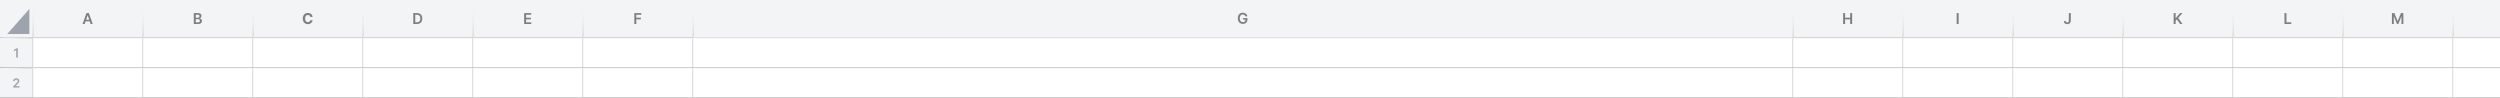 <svg width="2000" height="78" viewBox="0 0 2000 78" fill="none" xmlns="http://www.w3.org/2000/svg">
<rect x="0" y="0" width="2000" height="78" fill="#333333" stroke="none"/>
<g clip-path="url(#clip0_1181_29476)">
<mask id="path-1-inside-1_1181_29476" fill="white">
<path d="M0 0H2000V30H0V0Z"/>
</mask>
<path d="M0 0H2000V30H0V0Z" fill="#F3F4F6"/>
<path d="M0 0V0.871H2000V0V-0.871H0V0Z" fill="#F3F4F6" mask="url(#path-1-inside-1_1181_29476)"/>
<rect width="26.12" height="29.603" transform="translate(0 0.198)" fill="#F3F4F6"/>
<path d="M24.814 28.495H2.895L24.814 3.651V28.495Z" fill="#9DA4AE" stroke="#F3F4F6" stroke-width="2.612" stroke-linejoin="round"/>
<mask id="path-4-inside-2_1181_29476" fill="white">
<path d="M26.117 0.198H114.117V29.801H26.117V0.198Z"/>
</mask>
<path d="M26.117 0.198H114.117V29.801H26.117V0.198Z" fill="#F3F4F6"/>
<path d="M26.117 29.801H26.988V0.198H26.117H25.247V29.801H26.117Z" fill="url(#paint0_linear_1181_29476)" mask="url(#path-4-inside-2_1181_29476)"/>
<path d="M67.757 19.198H66.069L69.142 10.471H71.094L74.17 19.198H72.483L70.152 12.261H70.084L67.757 19.198ZM67.812 15.776H72.415V17.046H67.812V15.776Z" fill="#7F7F7D"/>
<mask id="path-7-inside-3_1181_29476" fill="white">
<path d="M114.117 0.198H202.117V29.801H114.117V0.198Z"/>
</mask>
<path d="M114.117 0.198H202.117V29.801H114.117V0.198Z" fill="#F3F4F6"/>
<path d="M114.117 29.801H114.988V0.198H114.117H113.247V29.801H114.117Z" fill="url(#paint1_linear_1181_29476)" mask="url(#path-7-inside-3_1181_29476)"/>
<path d="M155.035 19.198V10.471H158.376C159.006 10.471 159.53 10.57 159.948 10.769C160.368 10.965 160.682 11.234 160.89 11.575C161.1 11.916 161.205 12.302 161.205 12.734C161.205 13.089 161.137 13.393 161.001 13.646C160.864 13.896 160.681 14.099 160.451 14.255C160.221 14.411 159.964 14.524 159.68 14.592V14.677C159.989 14.694 160.286 14.789 160.57 14.962C160.857 15.133 161.091 15.374 161.273 15.687C161.455 15.999 161.546 16.377 161.546 16.82C161.546 17.272 161.437 17.678 161.218 18.039C160.999 18.397 160.67 18.68 160.229 18.887C159.789 19.095 159.235 19.198 158.567 19.198H155.035ZM156.616 17.877H158.316C158.89 17.877 159.303 17.768 159.556 17.549C159.812 17.328 159.939 17.043 159.939 16.697C159.939 16.438 159.876 16.205 159.748 15.998C159.62 15.788 159.438 15.623 159.202 15.504C158.966 15.382 158.685 15.32 158.358 15.32H156.616V17.877ZM156.616 14.183H158.18C158.452 14.183 158.698 14.133 158.917 14.034C159.135 13.931 159.307 13.788 159.432 13.603C159.56 13.416 159.624 13.194 159.624 12.938C159.624 12.6 159.505 12.322 159.266 12.103C159.03 11.884 158.68 11.775 158.214 11.775H156.616V14.183Z" fill="#7F7F7D"/>
<mask id="path-10-inside-4_1181_29476" fill="white">
<path d="M202.117 0.198H290.117V29.801H202.117V0.198Z"/>
</mask>
<path d="M202.117 0.198H290.117V29.801H202.117V0.198Z" fill="#F3F4F6"/>
<path d="M202.117 29.801H202.988V0.198H202.117H201.247V29.801H202.117Z" fill="url(#paint2_linear_1181_29476)" mask="url(#path-10-inside-4_1181_29476)"/>
<path d="M250.064 13.526H248.198C248.164 13.285 248.094 13.07 247.989 12.883C247.884 12.693 247.749 12.531 247.584 12.397C247.419 12.264 247.229 12.161 247.013 12.09C246.8 12.019 246.569 11.984 246.319 11.984C245.867 11.984 245.473 12.096 245.138 12.32C244.803 12.542 244.543 12.866 244.358 13.292C244.174 13.715 244.081 14.229 244.081 14.835C244.081 15.457 244.174 15.979 244.358 16.403C244.546 16.826 244.807 17.146 245.142 17.362C245.478 17.578 245.865 17.686 246.306 17.686C246.553 17.686 246.782 17.653 246.992 17.587C247.205 17.522 247.394 17.427 247.559 17.302C247.723 17.174 247.86 17.019 247.968 16.837C248.078 16.656 248.155 16.448 248.198 16.215L250.064 16.224C250.016 16.624 249.895 17.011 249.702 17.383C249.512 17.752 249.255 18.083 248.931 18.376C248.61 18.666 248.226 18.896 247.78 19.066C247.337 19.234 246.836 19.318 246.276 19.318C245.498 19.318 244.801 19.141 244.188 18.789C243.577 18.437 243.094 17.927 242.739 17.259C242.387 16.592 242.211 15.784 242.211 14.835C242.211 13.883 242.39 13.073 242.748 12.406C243.105 11.738 243.591 11.229 244.205 10.88C244.819 10.528 245.509 10.352 246.276 10.352C246.782 10.352 247.25 10.423 247.682 10.565C248.117 10.707 248.502 10.914 248.837 11.187C249.172 11.457 249.445 11.788 249.655 12.18C249.868 12.572 250.005 13.021 250.064 13.526Z" fill="#7F7F7D"/>
<mask id="path-13-inside-5_1181_29476" fill="white">
<path d="M290.117 0.198H378.117V29.801H290.117V0.198Z"/>
</mask>
<path d="M290.117 0.198H378.117V29.801H290.117V0.198Z" fill="#F3F4F6"/>
<path d="M290.117 29.801H290.988V0.198H290.117H289.247V29.801H290.117Z" fill="url(#paint3_linear_1181_29476)" mask="url(#path-13-inside-5_1181_29476)"/>
<path d="M333.588 19.198H330.63V10.471H333.647C334.514 10.471 335.258 10.646 335.88 10.995C336.505 11.342 336.985 11.84 337.321 12.491C337.656 13.141 337.824 13.92 337.824 14.826C337.824 15.735 337.654 16.516 337.316 17.17C336.981 17.823 336.497 18.325 335.863 18.674C335.233 19.023 334.474 19.198 333.588 19.198ZM332.211 17.83H333.511C334.119 17.83 334.626 17.72 335.032 17.498C335.439 17.273 335.744 16.94 335.949 16.497C336.153 16.05 336.255 15.494 336.255 14.826C336.255 14.159 336.153 13.604 335.949 13.164C335.744 12.721 335.441 12.39 335.041 12.171C334.643 11.95 334.149 11.839 333.558 11.839H332.211V17.83Z" fill="#7F7F7D"/>
<mask id="path-16-inside-6_1181_29476" fill="white">
<path d="M378.117 0.198H466.117V29.801H378.117V0.198Z"/>
</mask>
<path d="M378.117 0.198H466.117V29.801H378.117V0.198Z" fill="#F3F4F6"/>
<path d="M378.117 29.801H378.988V0.198H378.117H377.247V29.801H378.117Z" fill="url(#paint4_linear_1181_29476)" mask="url(#path-16-inside-6_1181_29476)"/>
<path d="M419.333 19.198V10.471H425.01V11.796H420.914V14.166H424.716V15.491H420.914V17.873H425.044V19.198H419.333Z" fill="#7F7F7D"/>
<mask id="path-19-inside-7_1181_29476" fill="white">
<path d="M466.117 0.198H554.117V29.801H466.117V0.198Z"/>
</mask>
<path d="M466.117 0.198H554.117V29.801H466.117V0.198Z" fill="#F3F4F6"/>
<path d="M466.117 29.801H466.988V0.198H466.117H465.247V29.801H466.117Z" fill="url(#paint5_linear_1181_29476)" mask="url(#path-19-inside-7_1181_29476)"/>
<path d="M507.462 19.198V10.471H513.053V11.796H509.043V14.166H512.67V15.491H509.043V19.198H507.462Z" fill="#7F7F7D"/>
<mask id="path-22-inside-8_1181_29476" fill="white">
<path d="M554.117 0H1434.12V30H554.117V0Z"/>
</mask>
<path d="M554.117 0H1434.12V30H554.117V0Z" fill="#F3F4F6"/>
<path d="M554.117 30H554.988V0H554.117H553.247V30H554.117Z" fill="url(#paint6_linear_1181_29476)" mask="url(#path-22-inside-8_1181_29476)"/>
<path d="M996.295 13.06C996.224 12.829 996.126 12.624 996.001 12.442C995.879 12.257 995.731 12.099 995.558 11.969C995.388 11.838 995.192 11.74 994.97 11.675C994.748 11.607 994.507 11.572 994.246 11.572C993.777 11.572 993.359 11.69 992.993 11.926C992.626 12.162 992.338 12.508 992.128 12.966C991.92 13.421 991.817 13.974 991.817 14.628C991.817 15.287 991.92 15.845 992.128 16.303C992.335 16.76 992.623 17.108 992.993 17.347C993.362 17.582 993.791 17.7 994.28 17.7C994.723 17.7 995.106 17.615 995.43 17.445C995.757 17.274 996.008 17.033 996.184 16.72C996.361 16.405 996.449 16.035 996.449 15.612L996.807 15.668H994.437V14.432H997.979V15.48C997.979 16.227 997.819 16.874 997.501 17.419C997.183 17.965 996.746 18.385 996.189 18.68C995.632 18.973 994.993 19.119 994.271 19.119C993.467 19.119 992.761 18.939 992.153 18.578C991.548 18.215 991.075 17.699 990.734 17.031C990.396 16.361 990.227 15.565 990.227 14.645C990.227 13.94 990.327 13.311 990.525 12.757C990.727 12.203 991.008 11.733 991.369 11.347C991.73 10.957 992.153 10.662 992.639 10.46C993.125 10.256 993.653 10.153 994.224 10.153C994.707 10.153 995.157 10.224 995.575 10.367C995.993 10.506 996.363 10.704 996.687 10.963C997.014 11.222 997.282 11.528 997.493 11.883C997.703 12.239 997.841 12.631 997.906 13.06H996.295Z" fill="#7F7F7D"/>
<mask id="path-25-inside-9_1181_29476" fill="white">
<path d="M1434.12 0.198H1522.12V29.801H1434.12V0.198Z"/>
</mask>
<path d="M1434.12 0.198H1522.12V29.801H1434.12V0.198Z" fill="#F3F4F6"/>
<path d="M1434.12 29.801H1434.99V0.198H1434.12H1433.25V29.801H1434.12Z" fill="url(#paint7_linear_1181_29476)" mask="url(#path-25-inside-9_1181_29476)"/>
<path d="M1474.51 19.198V10.471H1476.09V14.166H1480.14V10.471H1481.72V19.198H1480.14V15.491H1476.09V19.198H1474.51Z" fill="#7F7F7D"/>
<mask id="path-28-inside-10_1181_29476" fill="white">
<path d="M1522.12 0.198H1610.12V29.801H1522.12V0.198Z"/>
</mask>
<path d="M1522.12 0.198H1610.12V29.801H1522.12V0.198Z" fill="#F3F4F6"/>
<path d="M1522.12 29.801H1522.99V0.198H1522.12H1521.25V29.801H1522.12Z" fill="url(#paint8_linear_1181_29476)" mask="url(#path-28-inside-10_1181_29476)"/>
<path d="M1566.91 10.471V19.198H1565.33V10.471H1566.91Z" fill="#7F7F7D"/>
<mask id="path-31-inside-11_1181_29476" fill="white">
<path d="M1610.12 0.198H1698.12V29.801H1610.12V0.198Z"/>
</mask>
<path d="M1610.12 0.198H1698.12V29.801H1610.12V0.198Z" fill="#F3F4F6"/>
<path d="M1610.12 29.801H1610.99V0.198H1610.12H1609.25V29.801H1610.12Z" fill="url(#paint9_linear_1181_29476)" mask="url(#path-31-inside-11_1181_29476)"/>
<path d="M1655.06 10.471H1656.63V16.607C1656.62 17.17 1656.5 17.654 1656.27 18.061C1656.03 18.464 1655.7 18.775 1655.28 18.994C1654.86 19.21 1654.37 19.318 1653.81 19.318C1653.3 19.318 1652.84 19.227 1652.43 19.045C1652.02 18.86 1651.7 18.587 1651.46 18.227C1651.22 17.866 1651.1 17.417 1651.1 16.88H1652.68C1652.68 17.116 1652.73 17.319 1652.83 17.489C1652.93 17.66 1653.07 17.791 1653.25 17.881C1653.43 17.972 1653.64 18.018 1653.87 18.018C1654.12 18.018 1654.34 17.965 1654.51 17.86C1654.69 17.752 1654.82 17.593 1654.91 17.383C1655.01 17.173 1655.06 16.914 1655.06 16.607V10.471Z" fill="#7F7F7D"/>
<mask id="path-34-inside-12_1181_29476" fill="white">
<path d="M1698.12 0.198H1786.12V29.801H1698.12V0.198Z"/>
</mask>
<path d="M1698.12 0.198H1786.12V29.801H1698.12V0.198Z" fill="#F3F4F6"/>
<path d="M1698.12 29.801H1698.99V0.198H1698.12H1697.25V29.801H1698.12Z" fill="url(#paint10_linear_1181_29476)" mask="url(#path-34-inside-12_1181_29476)"/>
<path d="M1738.92 19.198V10.471H1740.5V14.481H1740.6L1744.01 10.471H1745.94L1742.57 14.387L1745.97 19.198H1744.07L1741.47 15.457L1740.5 16.599V19.198H1738.92Z" fill="#7F7F7D"/>
<mask id="path-37-inside-13_1181_29476" fill="white">
<path d="M1786.12 0.198H1874.12V29.801H1786.12V0.198Z"/>
</mask>
<path d="M1786.12 0.198H1874.12V29.801H1786.12V0.198Z" fill="#F3F4F6"/>
<path d="M1786.12 29.801H1786.99V0.198H1786.12H1785.25V29.801H1786.12Z" fill="url(#paint11_linear_1181_29476)" mask="url(#path-37-inside-13_1181_29476)"/>
<path d="M1827.58 19.198V10.471H1829.16V17.873H1833V19.198H1827.58Z" fill="#7F7F7D"/>
<mask id="path-40-inside-14_1181_29476" fill="white">
<path d="M1874.12 0.198H1962.12V29.801H1874.12V0.198Z"/>
</mask>
<path d="M1874.12 0.198H1962.12V29.801H1874.12V0.198Z" fill="#F3F4F6"/>
<path d="M1874.12 29.801H1874.99V0.198H1874.12H1873.25V29.801H1874.12Z" fill="url(#paint12_linear_1181_29476)" mask="url(#path-40-inside-14_1181_29476)"/>
<path d="M1913.54 10.471H1915.48L1918.07 16.795H1918.17L1920.76 10.471H1922.69V19.198H1921.18V13.203H1921.1L1918.68 19.173H1917.55L1915.14 13.19H1915.06V19.198H1913.54V10.471Z" fill="#7F7F7D"/>
<mask id="path-43-inside-15_1181_29476" fill="white">
<path d="M1962.12 0.198H2050.12V29.801H1962.12V0.198Z"/>
</mask>
<path d="M1962.12 0.198H2050.12V29.801H1962.12V0.198Z" fill="#F3F4F6"/>
<path d="M1962.12 29.801H1962.99V0.198H1962.12H1961.25V29.801H1962.12Z" fill="url(#paint13_linear_1181_29476)" mask="url(#path-43-inside-15_1181_29476)"/>
<mask id="path-45-inside-16_1181_29476" fill="white">
<path d="M0 30H26.12V78H0V30Z"/>
</mask>
<path d="M26.12 30H25.12V78H26.12H27.12V30H26.12Z" fill="#9DA4AE" mask="url(#path-45-inside-16_1181_29476)"/>
<mask id="path-47-inside-17_1181_29476" fill="white">
<path d="M0 30H26.12V54H0V30Z"/>
</mask>
<path d="M0 30H26.12V54H0V30Z" fill="#F3F4F6"/>
<path d="M0 30V30.871H26.12V30V29.129H0V30Z" fill="url(#paint14_linear_1181_29476)" mask="url(#path-47-inside-17_1181_29476)"/>
<path d="M14.262 38.727V46H12.945V40.009H12.902L11.201 41.096V39.889L13.008 38.727H14.262Z" fill="#9DA4AE"/>
<mask id="path-50-inside-18_1181_29476" fill="white">
<path d="M0 54H26.12V78H0V54Z"/>
</mask>
<path d="M0 54H26.12V78H0V54Z" fill="#F3F4F6"/>
<path d="M0 54V54.871H26.12V54V53.129H0V54Z" fill="url(#paint15_linear_1181_29476)" mask="url(#path-50-inside-18_1181_29476)"/>
<path d="M10.601 70V69.048L13.126 66.573C13.367 66.329 13.568 66.113 13.729 65.923C13.89 65.734 14.011 65.55 14.092 65.373C14.172 65.195 14.212 65.006 14.212 64.805C14.212 64.575 14.16 64.379 14.056 64.215C13.952 64.049 13.809 63.922 13.626 63.832C13.444 63.742 13.237 63.697 13.005 63.697C12.766 63.697 12.556 63.746 12.376 63.846C12.197 63.943 12.057 64.081 11.957 64.261C11.86 64.441 11.812 64.656 11.812 64.904H10.558C10.558 64.442 10.664 64.041 10.874 63.7C11.085 63.359 11.375 63.095 11.744 62.908C12.116 62.721 12.542 62.628 13.023 62.628C13.51 62.628 13.939 62.719 14.308 62.901C14.678 63.084 14.964 63.333 15.168 63.651C15.374 63.968 15.476 64.33 15.476 64.737C15.476 65.01 15.425 65.277 15.32 65.54C15.216 65.803 15.033 66.094 14.77 66.413C14.509 66.733 14.144 67.12 13.673 67.575L12.419 68.849V68.899H15.587V70H10.601Z" fill="#9DA4AE"/>
<g clip-path="url(#clip1_1181_29476)">
<g clip-path="url(#clip2_1181_29476)">
<mask id="path-53-inside-19_1181_29476" fill="white">
<path d="M26.117 30H114.117V54H26.117V30Z"/>
</mask>
<path d="M26.117 30H114.117V54H26.117V30Z" fill="white"/>
<path d="M26.117 30V29.129H25.247V30H26.117ZM26.117 30V30.871H114.117V30V29.129H26.117V30ZM26.117 54H26.988V30H26.117H25.247V54H26.117Z" fill="#F3F4F6" mask="url(#path-53-inside-19_1181_29476)"/>
<mask id="path-55-inside-20_1181_29476" fill="white">
<path d="M114.117 30H202.117V54H114.117V30Z"/>
</mask>
<path d="M114.117 30H202.117V54H114.117V30Z" fill="white"/>
<path d="M114.117 30V29.129H113.247V30H114.117ZM114.117 30V30.871H202.117V30V29.129H114.117V30ZM114.117 54H114.988V30H114.117H113.247V54H114.117Z" fill="#F3F4F6" mask="url(#path-55-inside-20_1181_29476)"/>
<mask id="path-57-inside-21_1181_29476" fill="white">
<path d="M202.117 30H290.117V54H202.117V30Z"/>
</mask>
<path d="M202.117 30H290.117V54H202.117V30Z" fill="white"/>
<path d="M202.117 30V29.129H201.247V30H202.117ZM202.117 30V30.871H290.117V30V29.129H202.117V30ZM202.117 54H202.988V30H202.117H201.247V54H202.117Z" fill="#F3F4F6" mask="url(#path-57-inside-21_1181_29476)"/>
<mask id="path-59-inside-22_1181_29476" fill="white">
<path d="M290.117 30H378.117V54H290.117V30Z"/>
</mask>
<path d="M290.117 30H378.117V54H290.117V30Z" fill="white"/>
<path d="M290.117 30V29.129H289.247V30H290.117ZM290.117 30V30.871H378.117V30V29.129H290.117V30ZM290.117 54H290.988V30H290.117H289.247V54H290.117Z" fill="#F3F4F6" mask="url(#path-59-inside-22_1181_29476)"/>
<mask id="path-61-inside-23_1181_29476" fill="white">
<path d="M378.117 30H466.117V54H378.117V30Z"/>
</mask>
<path d="M378.117 30H466.117V54H378.117V30Z" fill="white"/>
<path d="M378.117 30V29.129H377.247V30H378.117ZM378.117 30V30.871H466.117V30V29.129H378.117V30ZM378.117 54H378.988V30H378.117H377.247V54H378.117Z" fill="#F3F4F6" mask="url(#path-61-inside-23_1181_29476)"/>
<mask id="path-63-inside-24_1181_29476" fill="white">
<path d="M466.117 30H554.117V54H466.117V30Z"/>
</mask>
<path d="M466.117 30H554.117V54H466.117V30Z" fill="white"/>
<path d="M466.117 30V29.129H465.247V30H466.117ZM466.117 30V30.871H554.117V30V29.129H466.117V30ZM466.117 54H466.988V30H466.117H465.247V54H466.117Z" fill="#F3F4F6" mask="url(#path-63-inside-24_1181_29476)"/>
<mask id="path-65-inside-25_1181_29476" fill="white">
<path d="M554.117 30H1434.12V54H554.117V30Z"/>
</mask>
<path d="M554.117 30H1434.12V54H554.117V30Z" fill="white"/>
<path d="M554.117 30V29.13H553.247V30H554.117ZM554.117 30V30.87H1434.12V30V29.13H554.117V30ZM554.117 54H554.987V30H554.117H553.247V54H554.117Z" fill="#F3F4F6" mask="url(#path-65-inside-25_1181_29476)"/>
<mask id="path-67-inside-26_1181_29476" fill="white">
<path d="M1434.12 30H1522.12V54H1434.12V30Z"/>
</mask>
<path d="M1434.12 30H1522.12V54H1434.12V30Z" fill="white"/>
<path d="M1434.12 30V29.129H1433.25V30H1434.12ZM1434.12 30V30.871H1522.12V30V29.129H1434.12V30ZM1434.12 54H1434.99V30H1434.12H1433.25V54H1434.12Z" fill="#F3F4F6" mask="url(#path-67-inside-26_1181_29476)"/>
<mask id="path-69-inside-27_1181_29476" fill="white">
<path d="M1522.12 30H1610.12V54H1522.12V30Z"/>
</mask>
<path d="M1522.12 30H1610.12V54H1522.12V30Z" fill="white"/>
<path d="M1522.12 30V29.129H1521.25V30H1522.12ZM1522.12 30V30.871H1610.12V30V29.129H1522.12V30ZM1522.12 54H1522.99V30H1522.12H1521.25V54H1522.12Z" fill="#F3F4F6" mask="url(#path-69-inside-27_1181_29476)"/>
<mask id="path-71-inside-28_1181_29476" fill="white">
<path d="M1610.12 30H1698.12V54H1610.12V30Z"/>
</mask>
<path d="M1610.12 30H1698.12V54H1610.12V30Z" fill="white"/>
<path d="M1610.12 30V29.129H1609.25V30H1610.12ZM1610.12 30V30.871H1698.12V30V29.129H1610.12V30ZM1610.12 54H1610.99V30H1610.12H1609.25V54H1610.12Z" fill="#F3F4F6" mask="url(#path-71-inside-28_1181_29476)"/>
<mask id="path-73-inside-29_1181_29476" fill="white">
<path d="M1698.12 30H1786.12V54H1698.12V30Z"/>
</mask>
<path d="M1698.12 30H1786.12V54H1698.12V30Z" fill="white"/>
<path d="M1698.12 30V29.129H1697.25V30H1698.12ZM1698.12 30V30.871H1786.12V30V29.129H1698.12V30ZM1698.12 54H1698.99V30H1698.12H1697.25V54H1698.12Z" fill="#F3F4F6" mask="url(#path-73-inside-29_1181_29476)"/>
<mask id="path-75-inside-30_1181_29476" fill="white">
<path d="M1786.12 30H1874.12V54H1786.12V30Z"/>
</mask>
<path d="M1786.12 30H1874.12V54H1786.12V30Z" fill="white"/>
<path d="M1786.12 30V29.129H1785.25V30H1786.12ZM1786.12 30V30.871H1874.12V30V29.129H1786.12V30ZM1786.12 54H1786.99V30H1786.12H1785.25V54H1786.12Z" fill="#F3F4F6" mask="url(#path-75-inside-30_1181_29476)"/>
<mask id="path-77-inside-31_1181_29476" fill="white">
<path d="M1874.12 30H1962.12V54H1874.12V30Z"/>
</mask>
<path d="M1874.12 30H1962.12V54H1874.12V30Z" fill="white"/>
<path d="M1874.12 30V29.129H1873.25V30H1874.12ZM1874.12 30V30.871H1962.12V30V29.129H1874.12V30ZM1874.12 54H1874.99V30H1874.12H1873.25V54H1874.12Z" fill="#F3F4F6" mask="url(#path-77-inside-31_1181_29476)"/>
<mask id="path-79-inside-32_1181_29476" fill="white">
<path d="M1962.12 30H2050.12V54H1962.12V30Z"/>
</mask>
<path d="M1962.12 30H2050.12V54H1962.12V30Z" fill="white"/>
<path d="M1962.12 30V29.129H1961.25V30H1962.12ZM1962.12 30V30.871H2050.12V30V29.129H1962.12V30ZM1962.12 54H1962.99V30H1962.12H1961.25V54H1962.12Z" fill="#F3F4F6" mask="url(#path-79-inside-32_1181_29476)"/>
</g>
<g clip-path="url(#clip3_1181_29476)">
<mask id="path-81-inside-33_1181_29476" fill="white">
<path d="M26.117 54H114.117V78H26.117V54Z"/>
</mask>
<path d="M26.117 54H114.117V78H26.117V54Z" fill="white"/>
<path d="M26.117 54V53.129H25.247V54H26.117ZM26.117 54V54.871H114.117V54V53.129H26.117V54ZM26.117 78H26.988V54H26.117H25.247V78H26.117Z" fill="#F3F4F6" mask="url(#path-81-inside-33_1181_29476)"/>
<mask id="path-83-inside-34_1181_29476" fill="white">
<path d="M114.117 54H202.117V78H114.117V54Z"/>
</mask>
<path d="M114.117 54H202.117V78H114.117V54Z" fill="white"/>
<path d="M114.117 54V53.129H113.247V54H114.117ZM114.117 54V54.871H202.117V54V53.129H114.117V54ZM114.117 78H114.988V54H114.117H113.247V78H114.117Z" fill="#F3F4F6" mask="url(#path-83-inside-34_1181_29476)"/>
<mask id="path-85-inside-35_1181_29476" fill="white">
<path d="M202.117 54H290.117V78H202.117V54Z"/>
</mask>
<path d="M202.117 54H290.117V78H202.117V54Z" fill="white"/>
<path d="M202.117 54V53.129H201.247V54H202.117ZM202.117 54V54.871H290.117V54V53.129H202.117V54ZM202.117 78H202.988V54H202.117H201.247V78H202.117Z" fill="#F3F4F6" mask="url(#path-85-inside-35_1181_29476)"/>
<mask id="path-87-inside-36_1181_29476" fill="white">
<path d="M290.117 54H378.117V78H290.117V54Z"/>
</mask>
<path d="M290.117 54H378.117V78H290.117V54Z" fill="white"/>
<path d="M290.117 54V53.129H289.247V54H290.117ZM290.117 54V54.871H378.117V54V53.129H290.117V54ZM290.117 78H290.988V54H290.117H289.247V78H290.117Z" fill="#F3F4F6" mask="url(#path-87-inside-36_1181_29476)"/>
<mask id="path-89-inside-37_1181_29476" fill="white">
<path d="M378.117 54H466.117V78H378.117V54Z"/>
</mask>
<path d="M378.117 54H466.117V78H378.117V54Z" fill="white"/>
<path d="M378.117 54V53.129H377.247V54H378.117ZM378.117 54V54.871H466.117V54V53.129H378.117V54ZM378.117 78H378.988V54H378.117H377.247V78H378.117Z" fill="#F3F4F6" mask="url(#path-89-inside-37_1181_29476)"/>
<mask id="path-91-inside-38_1181_29476" fill="white">
<path d="M466.117 54H554.117V78H466.117V54Z"/>
</mask>
<path d="M466.117 54H554.117V78H466.117V54Z" fill="white"/>
<path d="M466.117 54V53.129H465.247V54H466.117ZM466.117 54V54.871H554.117V54V53.129H466.117V54ZM466.117 78H466.988V54H466.117H465.247V78H466.117Z" fill="#F3F4F6" mask="url(#path-91-inside-38_1181_29476)"/>
<mask id="path-93-inside-39_1181_29476" fill="white">
<path d="M554.117 54H1434.12V78H554.117V54Z"/>
</mask>
<path d="M554.117 54H1434.12V78H554.117V54Z" fill="white"/>
<path d="M554.117 54V53.13H553.247V54H554.117ZM554.117 54V54.87H1434.12V54V53.13H554.117V54ZM554.117 78H554.987V54H554.117H553.247V78H554.117Z" fill="#F3F4F6" mask="url(#path-93-inside-39_1181_29476)"/>
<mask id="path-95-inside-40_1181_29476" fill="white">
<path d="M1434.12 54H1522.12V78H1434.12V54Z"/>
</mask>
<path d="M1434.12 54H1522.12V78H1434.12V54Z" fill="white"/>
<path d="M1434.12 54V53.129H1433.25V54H1434.12ZM1434.12 54V54.871H1522.12V54V53.129H1434.12V54ZM1434.12 78H1434.99V54H1434.12H1433.25V78H1434.12Z" fill="#F3F4F6" mask="url(#path-95-inside-40_1181_29476)"/>
<mask id="path-97-inside-41_1181_29476" fill="white">
<path d="M1522.12 54H1610.12V78H1522.12V54Z"/>
</mask>
<path d="M1522.12 54H1610.12V78H1522.12V54Z" fill="white"/>
<path d="M1522.12 54V53.129H1521.25V54H1522.12ZM1522.12 54V54.871H1610.12V54V53.129H1522.12V54ZM1522.12 78H1522.99V54H1522.12H1521.25V78H1522.12Z" fill="#F3F4F6" mask="url(#path-97-inside-41_1181_29476)"/>
<mask id="path-99-inside-42_1181_29476" fill="white">
<path d="M1610.12 54H1698.12V78H1610.12V54Z"/>
</mask>
<path d="M1610.12 54H1698.12V78H1610.12V54Z" fill="white"/>
<path d="M1610.12 54V53.129H1609.25V54H1610.12ZM1610.12 54V54.871H1698.12V54V53.129H1610.12V54ZM1610.12 78H1610.99V54H1610.12H1609.25V78H1610.12Z" fill="#F3F4F6" mask="url(#path-99-inside-42_1181_29476)"/>
<mask id="path-101-inside-43_1181_29476" fill="white">
<path d="M1698.12 54H1786.12V78H1698.12V54Z"/>
</mask>
<path d="M1698.12 54H1786.12V78H1698.12V54Z" fill="white"/>
<path d="M1698.12 54V53.129H1697.25V54H1698.12ZM1698.12 54V54.871H1786.12V54V53.129H1698.12V54ZM1698.12 78H1698.99V54H1698.12H1697.25V78H1698.12Z" fill="#F3F4F6" mask="url(#path-101-inside-43_1181_29476)"/>
<mask id="path-103-inside-44_1181_29476" fill="white">
<path d="M1786.12 54H1874.12V78H1786.12V54Z"/>
</mask>
<path d="M1786.12 54H1874.12V78H1786.12V54Z" fill="white"/>
<path d="M1786.12 54V53.129H1785.25V54H1786.12ZM1786.12 54V54.871H1874.12V54V53.129H1786.12V54ZM1786.12 78H1786.99V54H1786.12H1785.25V78H1786.12Z" fill="#F3F4F6" mask="url(#path-103-inside-44_1181_29476)"/>
<mask id="path-105-inside-45_1181_29476" fill="white">
<path d="M1874.12 54H1962.12V78H1874.12V54Z"/>
</mask>
<path d="M1874.12 54H1962.12V78H1874.12V54Z" fill="white"/>
<path d="M1874.12 54V53.129H1873.25V54H1874.12ZM1874.12 54V54.871H1962.12V54V53.129H1874.12V54ZM1874.12 78H1874.99V54H1874.12H1873.25V78H1874.12Z" fill="#F3F4F6" mask="url(#path-105-inside-45_1181_29476)"/>
<mask id="path-107-inside-46_1181_29476" fill="white">
<path d="M1962.12 54H2050.12V78H1962.12V54Z"/>
</mask>
<path d="M1962.12 54H2050.12V78H1962.12V54Z" fill="white"/>
<path d="M1962.12 54V53.129H1961.25V54H1962.12ZM1962.12 54V54.871H2050.12V54V53.129H1962.12V54ZM1962.12 78H1962.99V54H1962.12H1961.25V78H1962.12Z" fill="#F3F4F6" mask="url(#path-107-inside-46_1181_29476)"/>
</g>
</g>
</g>
<defs>
<linearGradient id="paint0_linear_1181_29476" x1="70.117" y1="29.801" x2="70.117" y2="0.198" gradientUnits="userSpaceOnUse">
<stop stop-color="#D0D0D0"/>
<stop offset="1" stop-color="white" stop-opacity="0"/>
</linearGradient>
<linearGradient id="paint1_linear_1181_29476" x1="158.117" y1="29.801" x2="158.117" y2="0.198" gradientUnits="userSpaceOnUse">
<stop stop-color="#D0D0D0"/>
<stop offset="1" stop-color="white" stop-opacity="0"/>
</linearGradient>
<linearGradient id="paint2_linear_1181_29476" x1="246.117" y1="29.801" x2="246.117" y2="0.198" gradientUnits="userSpaceOnUse">
<stop stop-color="#D0D0D0"/>
<stop offset="1" stop-color="white" stop-opacity="0"/>
</linearGradient>
<linearGradient id="paint3_linear_1181_29476" x1="334.117" y1="29.801" x2="334.117" y2="0.198" gradientUnits="userSpaceOnUse">
<stop stop-color="#D0D0D0"/>
<stop offset="1" stop-color="white" stop-opacity="0"/>
</linearGradient>
<linearGradient id="paint4_linear_1181_29476" x1="422.117" y1="29.801" x2="422.117" y2="0.198" gradientUnits="userSpaceOnUse">
<stop stop-color="#D0D0D0"/>
<stop offset="1" stop-color="white" stop-opacity="0"/>
</linearGradient>
<linearGradient id="paint5_linear_1181_29476" x1="510.117" y1="29.801" x2="510.117" y2="0.198" gradientUnits="userSpaceOnUse">
<stop stop-color="#D0D0D0"/>
<stop offset="1" stop-color="white" stop-opacity="0"/>
</linearGradient>
<linearGradient id="paint6_linear_1181_29476" x1="994.117" y1="30" x2="994.117" y2="0" gradientUnits="userSpaceOnUse">
<stop stop-color="#D0D0D0"/>
<stop offset="1" stop-color="white" stop-opacity="0"/>
</linearGradient>
<linearGradient id="paint7_linear_1181_29476" x1="1478.12" y1="29.801" x2="1478.12" y2="0.198" gradientUnits="userSpaceOnUse">
<stop stop-color="#D0D0D0"/>
<stop offset="1" stop-color="white" stop-opacity="0"/>
</linearGradient>
<linearGradient id="paint8_linear_1181_29476" x1="1566.12" y1="29.801" x2="1566.12" y2="0.198" gradientUnits="userSpaceOnUse">
<stop stop-color="#D0D0D0"/>
<stop offset="1" stop-color="white" stop-opacity="0"/>
</linearGradient>
<linearGradient id="paint9_linear_1181_29476" x1="1654.12" y1="29.801" x2="1654.12" y2="0.198" gradientUnits="userSpaceOnUse">
<stop stop-color="#D0D0D0"/>
<stop offset="1" stop-color="white" stop-opacity="0"/>
</linearGradient>
<linearGradient id="paint10_linear_1181_29476" x1="1742.12" y1="29.801" x2="1742.12" y2="0.198" gradientUnits="userSpaceOnUse">
<stop stop-color="#D0D0D0"/>
<stop offset="1" stop-color="white" stop-opacity="0"/>
</linearGradient>
<linearGradient id="paint11_linear_1181_29476" x1="1830.12" y1="29.801" x2="1830.12" y2="0.198" gradientUnits="userSpaceOnUse">
<stop stop-color="#D0D0D0"/>
<stop offset="1" stop-color="white" stop-opacity="0"/>
</linearGradient>
<linearGradient id="paint12_linear_1181_29476" x1="1918.12" y1="29.801" x2="1918.12" y2="0.198" gradientUnits="userSpaceOnUse">
<stop stop-color="#D0D0D0"/>
<stop offset="1" stop-color="white" stop-opacity="0"/>
</linearGradient>
<linearGradient id="paint13_linear_1181_29476" x1="2006.12" y1="29.801" x2="2006.12" y2="0.198" gradientUnits="userSpaceOnUse">
<stop stop-color="#D0D0D0"/>
<stop offset="1" stop-color="white" stop-opacity="0"/>
</linearGradient>
<linearGradient id="paint14_linear_1181_29476" x1="26.12" y1="42" x2="0" y2="42" gradientUnits="userSpaceOnUse">
<stop stop-color="#D0D0D0"/>
<stop offset="0.465" stop-color="#DDDDDD" stop-opacity="0.72"/>
<stop offset="1" stop-color="white" stop-opacity="0"/>
</linearGradient>
<linearGradient id="paint15_linear_1181_29476" x1="26.12" y1="66" x2="0" y2="66" gradientUnits="userSpaceOnUse">
<stop stop-color="#D0D0D0"/>
<stop offset="0.465" stop-color="#DDDDDD" stop-opacity="0.72"/>
<stop offset="1" stop-color="white" stop-opacity="0"/>
</linearGradient>
<clipPath id="clip0_1181_29476">
<rect width="2000" height="78" fill="white"/>
</clipPath>
<clipPath id="clip1_1181_29476">
<rect width="2200" height="48" fill="white" transform="translate(26.117 30)"/>
</clipPath>
<clipPath id="clip2_1181_29476">
<rect width="2200" height="24" fill="white" transform="translate(26.117 30)"/>
</clipPath>
<clipPath id="clip3_1181_29476">
<rect width="2200" height="24" fill="white" transform="translate(26.117 54)"/>
</clipPath>
</defs>
</svg>
